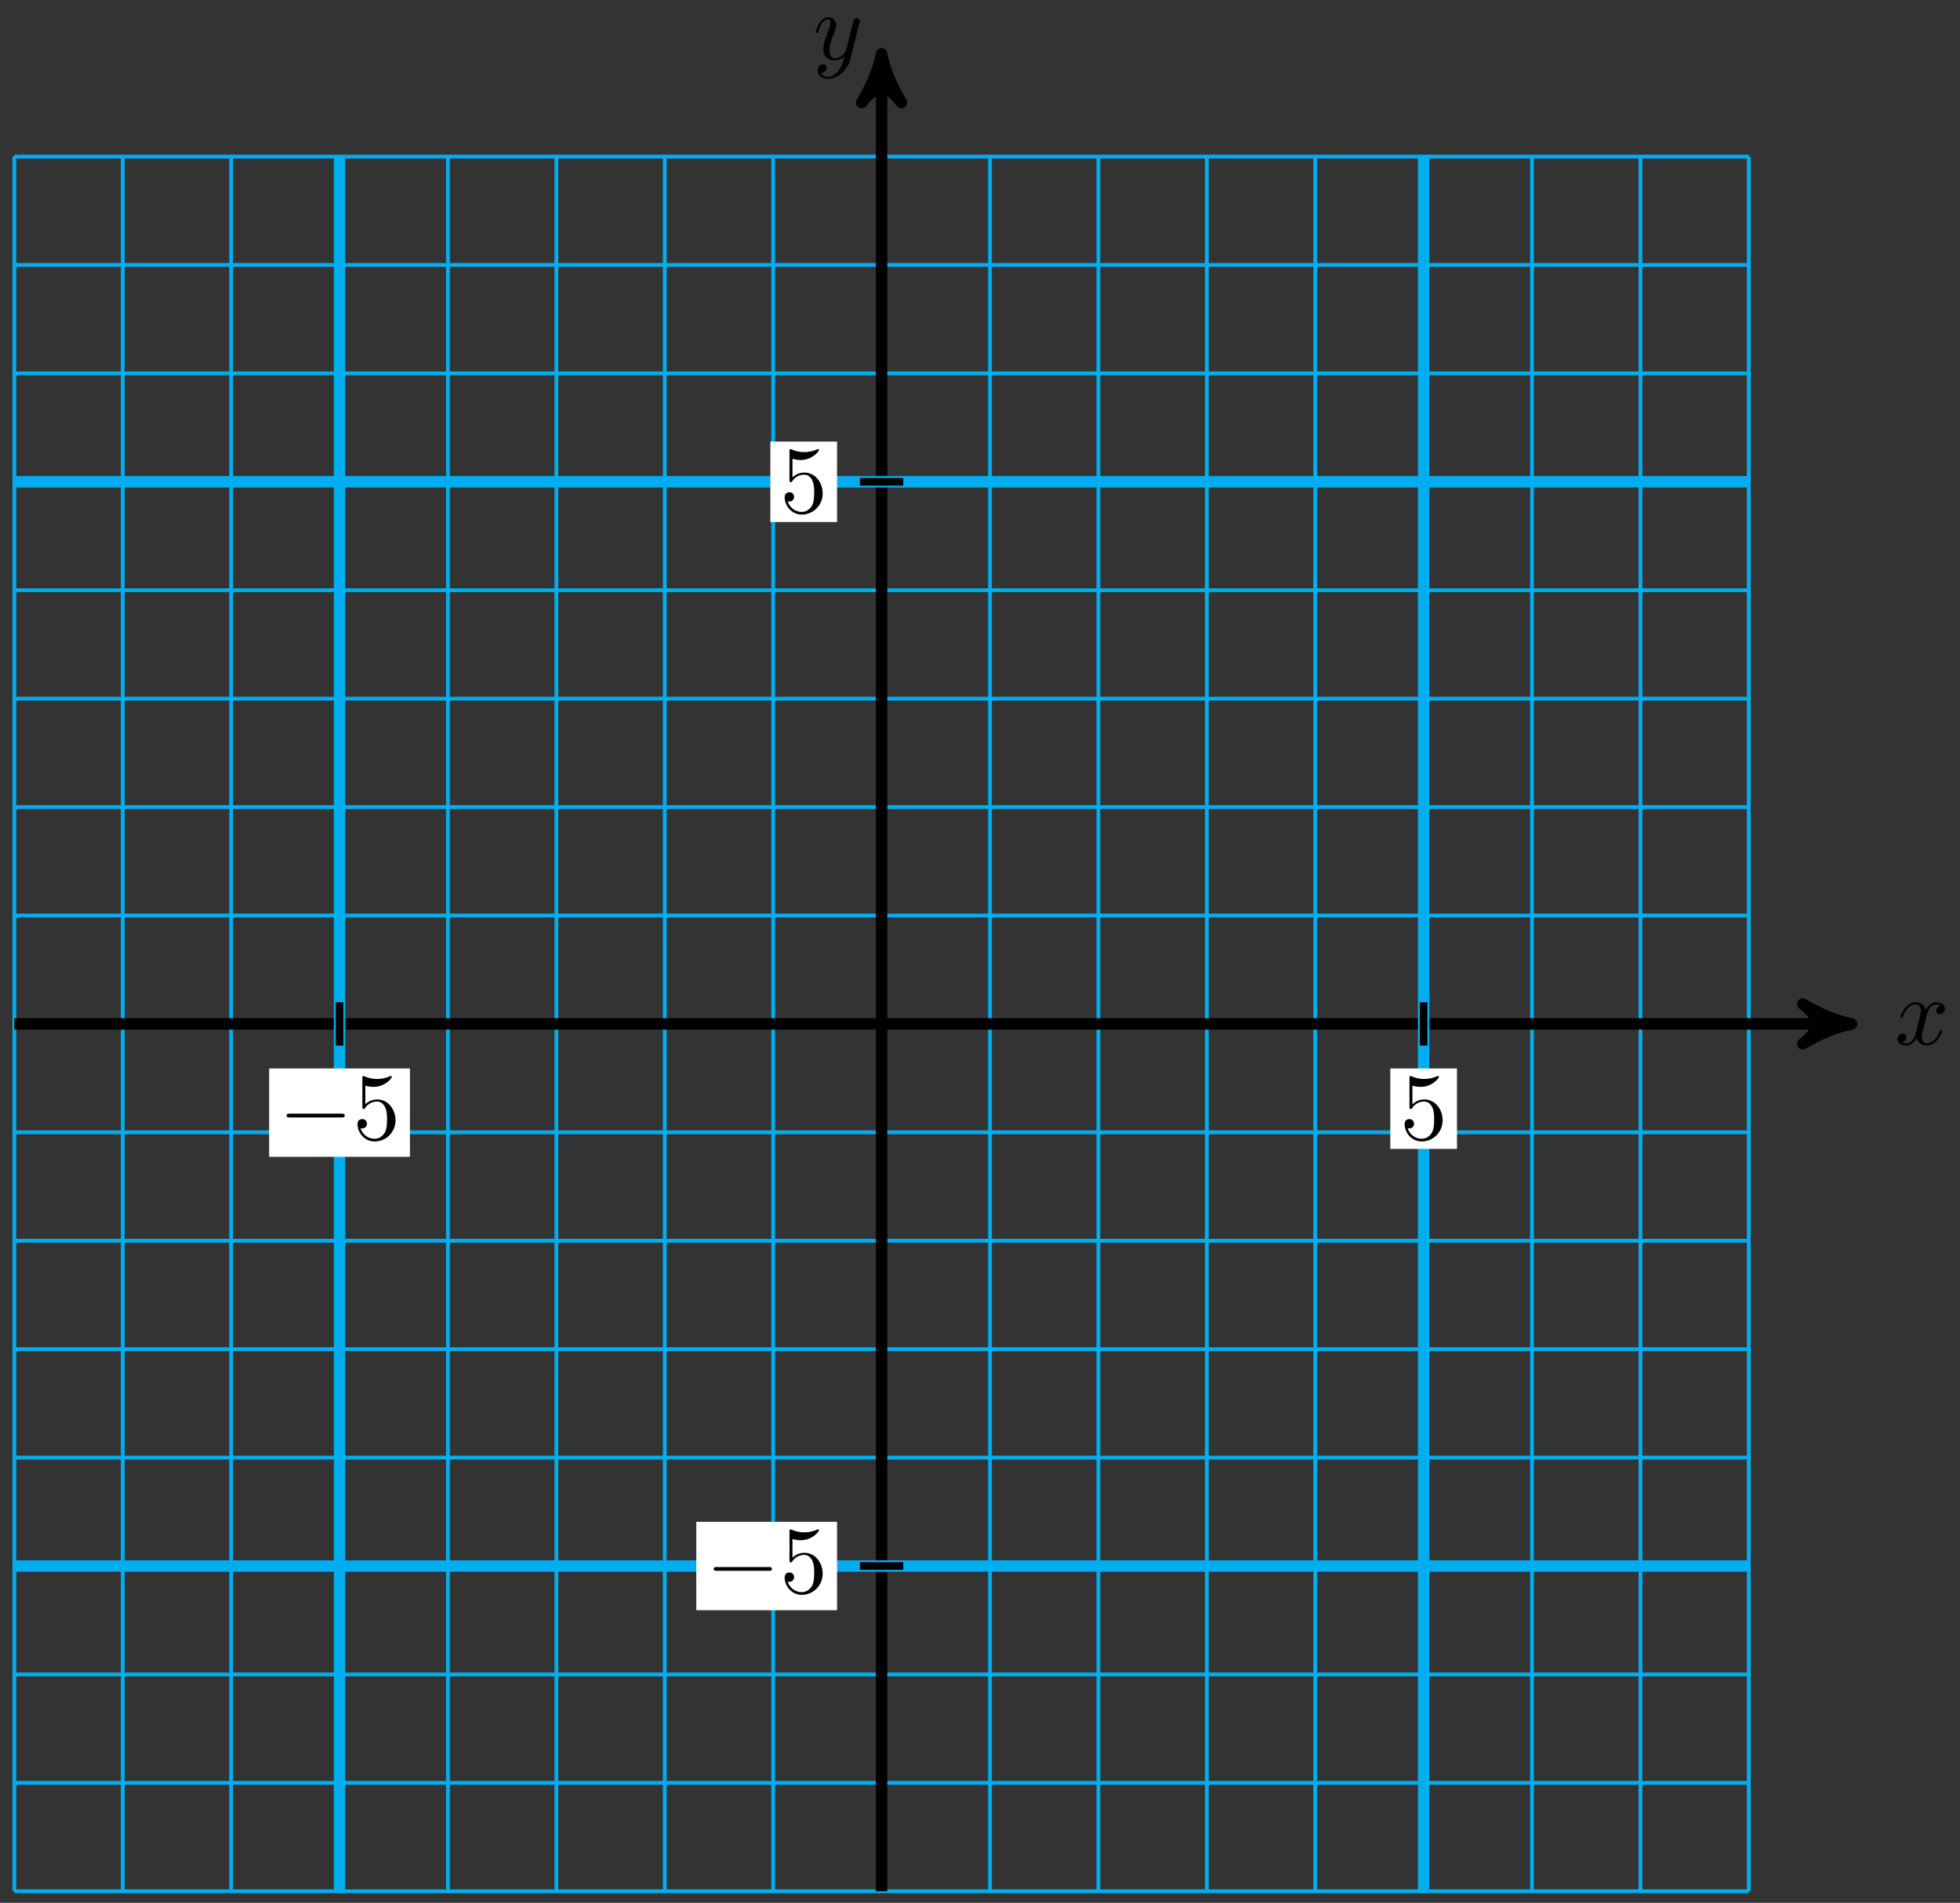 <svg xmlns="http://www.w3.org/2000/svg" xmlns:xlink="http://www.w3.org/1999/xlink" version="1.1" width="205" height="199" viewBox="0 0 205 199">
<rect x="0" y="0" width="205" height="199" fill="#333333" stroke="none"/>
<defs>
<path id="font_1_1" d="M.334 .302C.34 .328 .363 .42 .433 .42 .438 .42 .462 .42 .483 .407 .455 .402 .435 .377 .435 .353 .435 .337 .446 .318 .473 .318 .495 .318 .527 .336 .527 .376 .527 .428 .468 .442 .434 .442 .376 .442 .341 .389 .329 .366 .304 .432 .25 .442 .221 .442 .117 .442 .06 .313 .06 .288 .06 .278 .07 .278 .072 .278 .08 .278 .083 .28 .085 .289 .119 .395 .185 .42 .219 .42 .238 .42 .273 .411 .273 .353 .273 .322 .256 .255 .219 .115 .203 .053 .168 .011 .124 .011 .118 .011 .095 .011 .074 .024 .099 .029 .121 .05 .121 .078 .121 .105 .099 .113 .084 .113 .054 .113 .029 .087 .029 .055 .029 .009 .079-.011 .123-.011 .189-.011 .225 .059 .228 .065 .24 .028 .276-.011 .336-.011 .439-.011 .496 .118 .496 .143 .496 .153 .487 .153 .484 .153 .475 .153 .473 .149 .471 .142 .438 .035 .37 .011 .338 .011 .299 .011 .283 .043 .283 .077 .283 .099 .289 .121 .3 .165L.334 .302Z"/>
<path id="font_1_2" d="M.486 .381C.49 .395 .49 .397 .49 .404 .49 .422 .476 .431 .461 .431 .451 .431 .435 .425 .426 .41 .424 .405 .416 .374 .412 .356 .405 .33 .398 .303 .392 .276L.347 .096C.343 .081 .3 .011 .234 .011 .183 .011 .172 .055 .172 .092 .172 .138 .189 .2 .223 .288 .239 .329 .243 .34 .243 .36 .243 .405 .211 .442 .161 .442 .066 .442 .029 .297 .029 .288 .029 .278 .039 .278 .041 .278 .051 .278 .052 .28 .057 .296 .084 .39 .124 .42 .158 .42 .166 .42 .183 .42 .183 .388 .183 .363 .173 .337 .166 .318 .126 .212 .108 .155 .108 .108 .108 .019 .171-.011 .23-.011 .269-.011 .303 .006 .331 .034 .318-.018 .306-.067 .266-.12 .24-.154 .202-.183 .156-.183 .142-.183 .097-.18 .08-.141 .096-.141 .109-.141 .123-.129 .133-.12 .143-.107 .143-.088 .143-.057 .116-.053 .106-.053 .083-.053 .05-.069 .05-.118 .05-.168 .094-.205 .156-.205 .259-.205 .362-.114 .39-.001L.486 .381Z"/>
<path id="font_2_1" d="M.659 .23C.676 .23 .694 .23 .694 .25 .694 .27 .676 .27 .659 .27H.118C.101 .27 .083 .27 .083 .25 .083 .23 .101 .23 .118 .23H.659Z"/>
<path id="font_3_1" d="M.449 .2C.449 .319 .367 .419 .259 .419 .211 .419 .168 .403 .132 .368V.564C.152 .558 .185 .551 .217 .551 .34 .551 .41 .642 .41 .655 .41 .661 .407 .666 .4 .666 .399 .666 .397 .666 .392 .663 .372 .654 .323 .634 .256 .634 .216 .634 .17 .641 .123 .662 .115 .665 .113 .665 .111 .665 .101 .665 .101 .657 .101 .641V.344C.101 .326 .101 .318 .115 .318 .122 .318 .124 .321 .128 .327 .139 .343 .176 .397 .257 .397 .309 .397 .334 .351 .342 .333 .358 .296 .36 .257 .36 .207 .36 .172 .36 .112 .336 .07 .312 .031 .275 .006 .229 .006 .156 .006 .099 .058 .082 .117 .085 .116 .088 .115 .099 .115 .132 .115 .149 .14 .149 .164 .149 .188 .132 .213 .099 .213 .085 .213 .05 .206 .05 .16 .05 .074 .119-.022 .231-.022 .347-.022 .449 .073 .449 .2Z"/>
</defs>
<path transform="matrix(1,0,0,-1,92.207,107.079)" stroke-width=".399" stroke-linecap="butt" stroke-miterlimit="10" stroke-linejoin="miter" fill="none" stroke="#00aeef" d="M-90.708-90.708H90.708M-90.708-79.37H90.708M-90.708-68.031H90.708M-90.708-56.693H90.708M-90.708-45.354H90.708M-90.708-34.016H90.708M-90.708-22.677H90.708M-90.708-11.339H90.708M-90.708 0H90.708M-90.708 11.339H90.708M-90.708 22.677H90.708M-90.708 34.016H90.708M-90.708 45.354H90.708M-90.708 56.693H90.708M-90.708 68.031H90.708M-90.708 79.37H90.708M-90.708 90.704H90.708M-90.708-90.708V90.708M-79.37-90.708V90.708M-68.031-90.708V90.708M-56.693-90.708V90.708M-45.354-90.708V90.708M-34.016-90.708V90.708M-22.677-90.708V90.708M-11.339-90.708V90.708M0-90.708V90.708M11.339-90.708V90.708M22.677-90.708V90.708M34.016-90.708V90.708M45.354-90.708V90.708M56.693-90.708V90.708M68.031-90.708V90.708M79.37-90.708V90.708M90.704-90.708V90.708M90.708 90.708"/>
<path transform="matrix(1,0,0,-1,92.207,107.079)" stroke-width="1.196" stroke-linecap="butt" stroke-miterlimit="10" stroke-linejoin="miter" fill="none" stroke="#000000" d="M-90.708 0H100.174"/>
<path transform="matrix(1,0,0,-1,192.387,107.079)" d="M1.275 0C-.319 .319-1.913 .956-3.826 2.072-1.913 .638-1.913-.638-3.826-2.072-1.913-.956-.319-.319 1.275 0Z"/>
<path transform="matrix(1,0,0,-1,192.387,107.079)" stroke-width="1.196" stroke-linecap="butt" stroke-linejoin="round" fill="none" stroke="#000000" d="M1.275 0C-.319 .319-1.913 .956-3.826 2.072-1.913 .638-1.913-.638-3.826-2.072-1.913-.956-.319-.319 1.275 0Z"/>
<use data-text="x" xlink:href="#font_1_1" transform="matrix(9.963,0,0,-9.963,198.179,109.224)"/>
<path transform="matrix(1,0,0,-1,92.207,107.079)" stroke-width="1.196" stroke-linecap="butt" stroke-miterlimit="10" stroke-linejoin="miter" fill="none" stroke="#000000" d="M0-90.708V100.174"/>
<path transform="matrix(0,-1,-1,-0,92.207,6.905)" d="M1.275 0C-.319 .319-1.913 .956-3.826 2.072-1.913 .638-1.913-.638-3.826-2.072-1.913-.956-.319-.319 1.275 0Z"/>
<path transform="matrix(0,-1,-1,-0,92.207,6.905)" stroke-width="1.196" stroke-linecap="butt" stroke-linejoin="round" fill="none" stroke="#000000" d="M1.275 0C-.319 .319-1.913 .956-3.826 2.072-1.913 .638-1.913-.638-3.826-2.072-1.913-.956-.319-.319 1.275 0Z"/>
<use data-text="y" xlink:href="#font_1_2" transform="matrix(9.963,0,0,-9.963,85.039,6.208)"/>
<path transform="matrix(1,0,0,-1,92.207,107.079)" stroke-width="1.196" stroke-linecap="butt" stroke-miterlimit="10" stroke-linejoin="miter" fill="none" stroke="#00aeef" d="M-56.693-90.708V90.708"/>
<path transform="matrix(1,0,0,-1,92.207,107.079)" stroke-width="1.196" stroke-linecap="butt" stroke-miterlimit="10" stroke-linejoin="miter" fill="none" stroke="#00aeef" d="M-90.708-56.693H90.708"/>
<path transform="matrix(1,0,0,-1,92.207,107.079)" stroke-width=".797" stroke-linecap="butt" stroke-miterlimit="10" stroke-linejoin="miter" fill="none" stroke="#000000" d="M-56.693 2.268V-2.268"/>
<path transform="matrix(1,0,0,-1,92.207,107.079)" d="M-64.054-13.902H-49.331V-4.659H-64.054Z" fill="#ffffff"/>
<use data-text="&#x2212;" xlink:href="#font_2_1" transform="matrix(9.963,0,0,-9.963,29.146,119.154)"/>
<use data-text="5" xlink:href="#font_3_1" transform="matrix(9.963,0,0,-9.963,36.894,119.154)"/>
<path transform="matrix(1,0,0,-1,92.207,107.079)" stroke-width=".797" stroke-linecap="butt" stroke-miterlimit="10" stroke-linejoin="miter" fill="none" stroke="#000000" d="M2.268-56.693H-2.268"/>
<path transform="matrix(1,0,0,-1,92.207,107.079)" d="M-19.381-61.314H-4.659V-52.071H-19.381Z" fill="#ffffff"/>
<use data-text="&#x2212;" xlink:href="#font_2_1" transform="matrix(9.963,0,0,-9.963,73.821,166.567)"/>
<use data-text="5" xlink:href="#font_3_1" transform="matrix(9.963,0,0,-9.963,81.57,166.567)"/>
<path transform="matrix(1,0,0,-1,92.207,107.079)" stroke-width="1.196" stroke-linecap="butt" stroke-miterlimit="10" stroke-linejoin="miter" fill="none" stroke="#00aeef" d="M56.693-90.708V90.708"/>
<path transform="matrix(1,0,0,-1,92.207,107.079)" stroke-width="1.196" stroke-linecap="butt" stroke-miterlimit="10" stroke-linejoin="miter" fill="none" stroke="#00aeef" d="M-90.708 56.693H90.708"/>
<path transform="matrix(1,0,0,-1,92.207,107.079)" stroke-width=".797" stroke-linecap="butt" stroke-miterlimit="10" stroke-linejoin="miter" fill="none" stroke="#000000" d="M56.693 2.268V-2.268"/>
<path transform="matrix(1,0,0,-1,92.207,107.079)" d="M53.206-13.072H60.18V-4.659H53.206Z" fill="#ffffff"/>
<use data-text="5" xlink:href="#font_3_1" transform="matrix(9.963,0,0,-9.963,146.413,119.154)"/>
<path transform="matrix(1,0,0,-1,92.207,107.079)" stroke-width=".797" stroke-linecap="butt" stroke-miterlimit="10" stroke-linejoin="miter" fill="none" stroke="#000000" d="M2.268 56.693H-2.268"/>
<path transform="matrix(1,0,0,-1,92.207,107.079)" d="M-11.633 52.486H-4.659V60.899H-11.633Z" fill="#ffffff"/>
<use data-text="5" xlink:href="#font_3_1" transform="matrix(9.963,0,0,-9.963,81.571,53.596)"/>
</svg>

